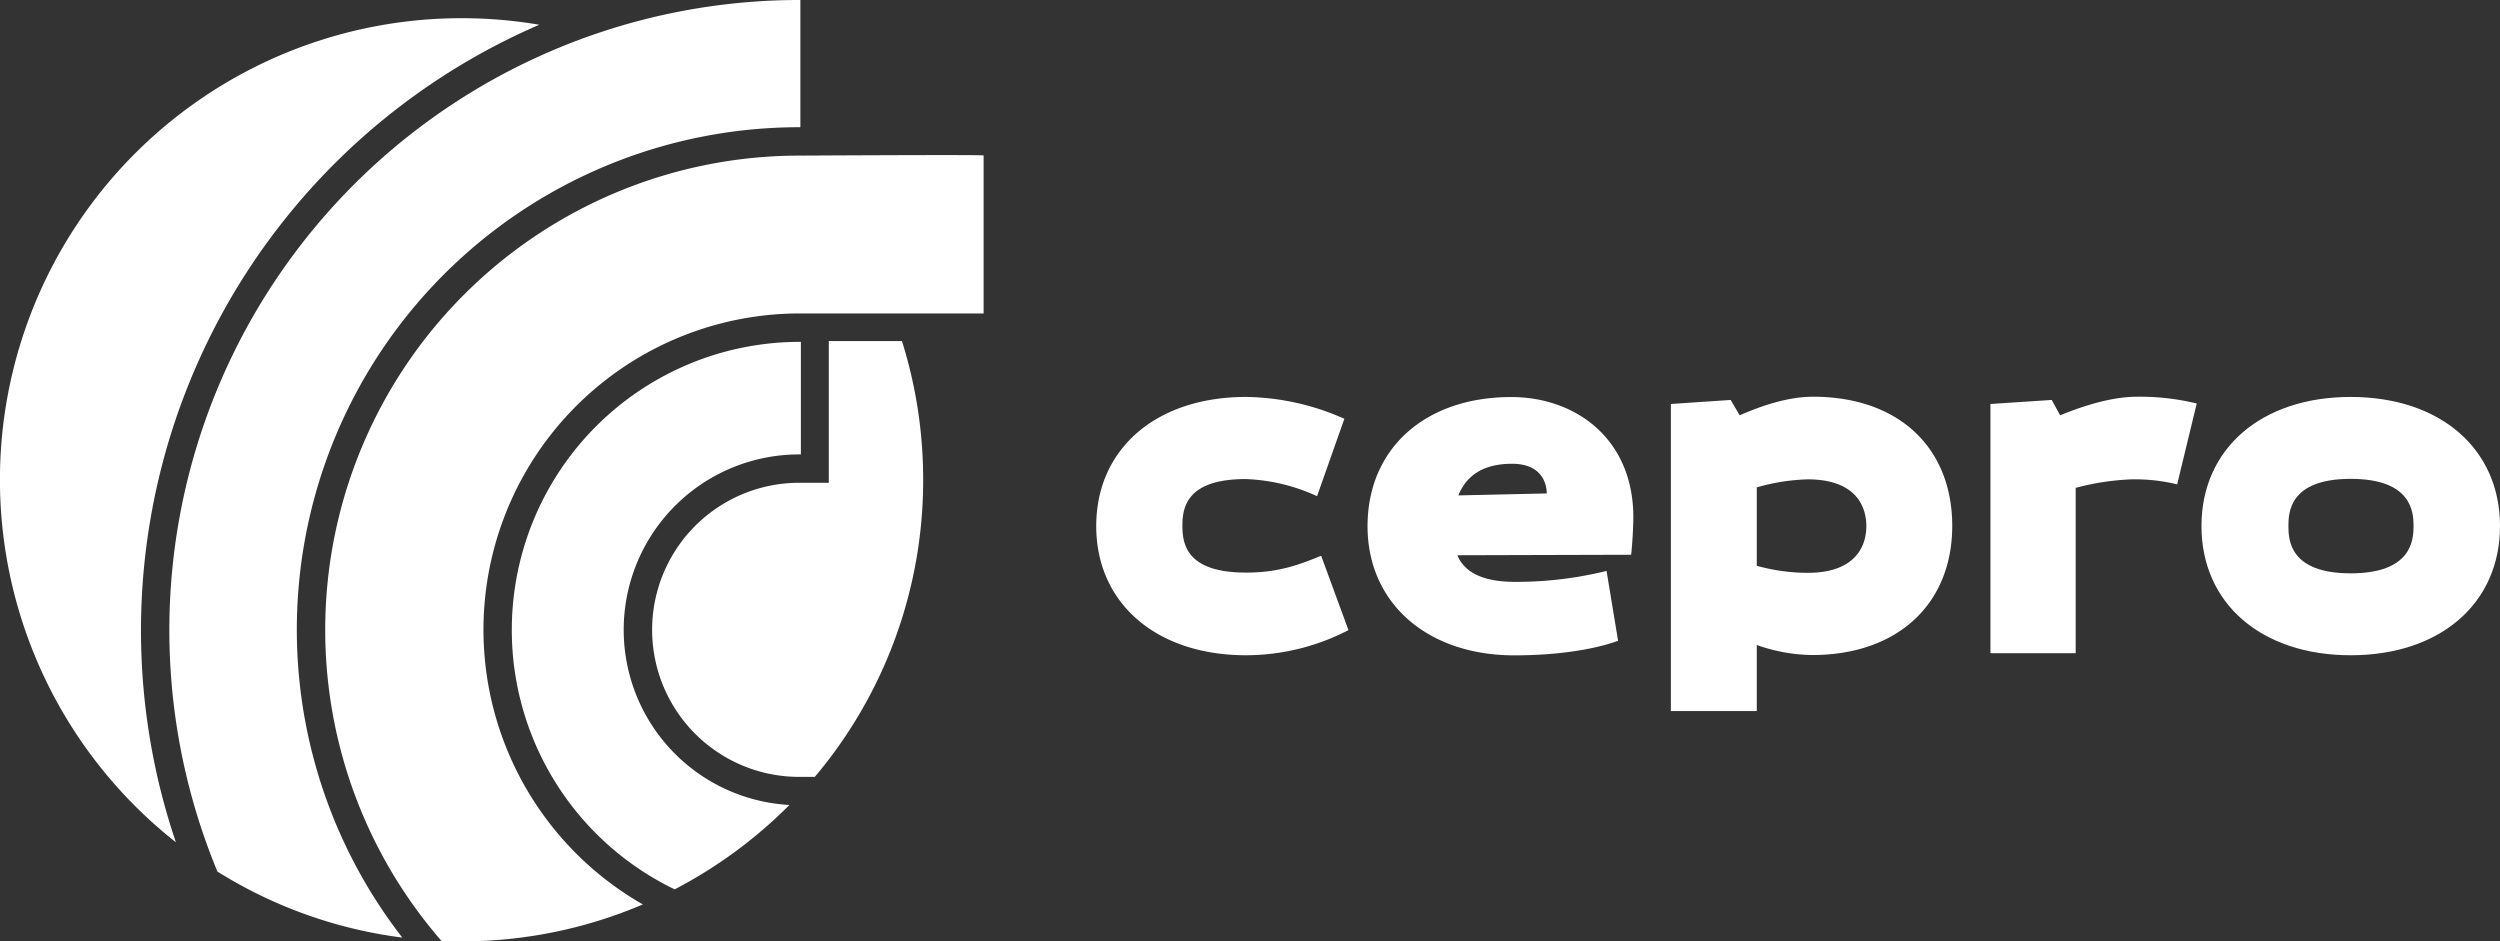 <svg xmlns="http://www.w3.org/2000/svg" viewBox="0 0 457.5 172.27"><rect x="0" y="0" width="457.5" height="172.27" fill="#333333" stroke="none"/><defs><style>.cls-1{fill:#fff;}</style></defs><title>logo-white_2</title><g id="Camada_2" data-name="Camada 2"><g id="Camada_1-2" data-name="Camada 1"><path class="cls-1" d="M241.77,101.7l5,13.61a40.83,40.83,0,0,1-18.75,4.6c-16.37,0-27.41-9.48-27.41-23.64s11-23.63,27.41-23.63a45.44,45.44,0,0,1,18,4l-5,14.16a34,34,0,0,0-13.05-3.13c-10.86,0-11.59,5.24-11.59,8.55s.73,8.56,11.59,8.56C234.23,104.83,238.36,103.08,241.77,101.7Z"/><path class="cls-1" d="M298.5,101.52l-31.81.09c1.1,2.57,3.77,4.87,10.57,4.87a68.92,68.92,0,0,0,16.74-2l2.11,12.78c-4.78,1.75-11.77,2.67-19,2.67-15.82,0-26.85-9.48-26.85-23.64s10.48-23.63,26.3-23.63c11.77,0,22.34,7.63,22.34,22C298.87,98.2,298.5,101.52,298.5,101.52ZM266.87,90.66l16.19-.36c0-1.57-.74-5.43-6.35-5.43C270.83,84.87,268.16,87.54,266.87,90.66Z"/><path class="cls-1" d="M305.77,73.93l10.94-.74L318.37,76c3.95-1.74,8.82-3.4,13.42-3.4,15.82,0,25.47,9.47,25.47,23.63s-9.84,23.64-25.65,23.64a31,31,0,0,1-10.12-1.84v12.1H305.77Zm35.77,22.34c0-3.31-1.65-8.55-10.76-8.55a37.26,37.26,0,0,0-9.29,1.47v14.35a35.13,35.13,0,0,0,9.29,1.29C339.89,104.83,341.54,99.58,341.54,96.27Z"/><path class="cls-1" d="M364.25,73.93l11.22-.74L377,76c4.23-1.74,9.48-3.4,14.07-3.4A43.89,43.89,0,0,1,402,73.84l-3.58,14.8a32.56,32.56,0,0,0-8.37-.92,46.3,46.3,0,0,0-10.2,1.56v30.26H364.25Z"/><path class="cls-1" d="M402.87,96.27c0-14.16,10.95-23.63,27.31-23.63s27.32,9.47,27.32,23.63-10.95,23.64-27.32,23.64S402.87,110.43,402.87,96.27Zm15.91,0c0,2.49.19,8.65,11.4,8.65s11.5-6.16,11.5-8.65-.28-8.64-11.5-8.64S418.78,93.79,418.78,96.27Z"/><path class="cls-1" d="M84.47,3.33a84.31,84.31,0,0,1,14.22,1.2,120.74,120.74,0,0,0-66.5,149.61A84.46,84.46,0,0,1,84.47,3.33Z"/><path class="cls-1" d="M120.79,164.08c.65-.31,1.29-.62,1.92-.94C122.08,163.46,121.44,163.78,120.79,164.08Z"/><path class="cls-1" d="M124.61,162.13c-.63.35-1.26.68-1.9,1C123.35,162.81,124,162.48,124.61,162.13Z"/><path class="cls-1" d="M125,161.93c1.23-.67,2.45-1.37,3.65-2.11C127.43,160.56,126.21,161.27,125,161.93Z"/><path class="cls-1" d="M168.94,87.8a84.13,84.13,0,0,1-19.83,54.37h-2.86a26.91,26.91,0,0,1,0-53.82h5.42V62.42h13.39A84.46,84.46,0,0,1,168.94,87.8Z"/><path class="cls-1" d="M59.35,168.47c1.32.41,2.66.79,4,1.14C62,169.27,60.67,168.89,59.35,168.47Z"/><path class="cls-1" d="M149.11,142.17h0l-.46.54Z"/><path class="cls-1" d="M145.65,28.48A86.79,86.79,0,0,0,80.79,172.19c1.22.05,2.45.08,3.68.08a84.28,84.28,0,0,0,33.17-6.76A57.89,57.89,0,0,1,146.37,57.36H180V28.45C180.17,28.28,145.65,28.48,145.65,28.48Z"/><path class="cls-1" d="M93.66,115.27a52.71,52.71,0,0,0,29.8,47.48,84.62,84.62,0,0,0,21-15.44,32.1,32.1,0,0,1,2-64.15h.1V62.56h-.1A52.71,52.71,0,0,0,93.66,115.27Z"/><path class="cls-1" d="M146.26,0A115.32,115.32,0,0,0,39.79,159.5a83.86,83.86,0,0,0,33.83,12.08,91.94,91.94,0,0,1,72.69-148.3h.16V0Z"/></g></g></svg>
